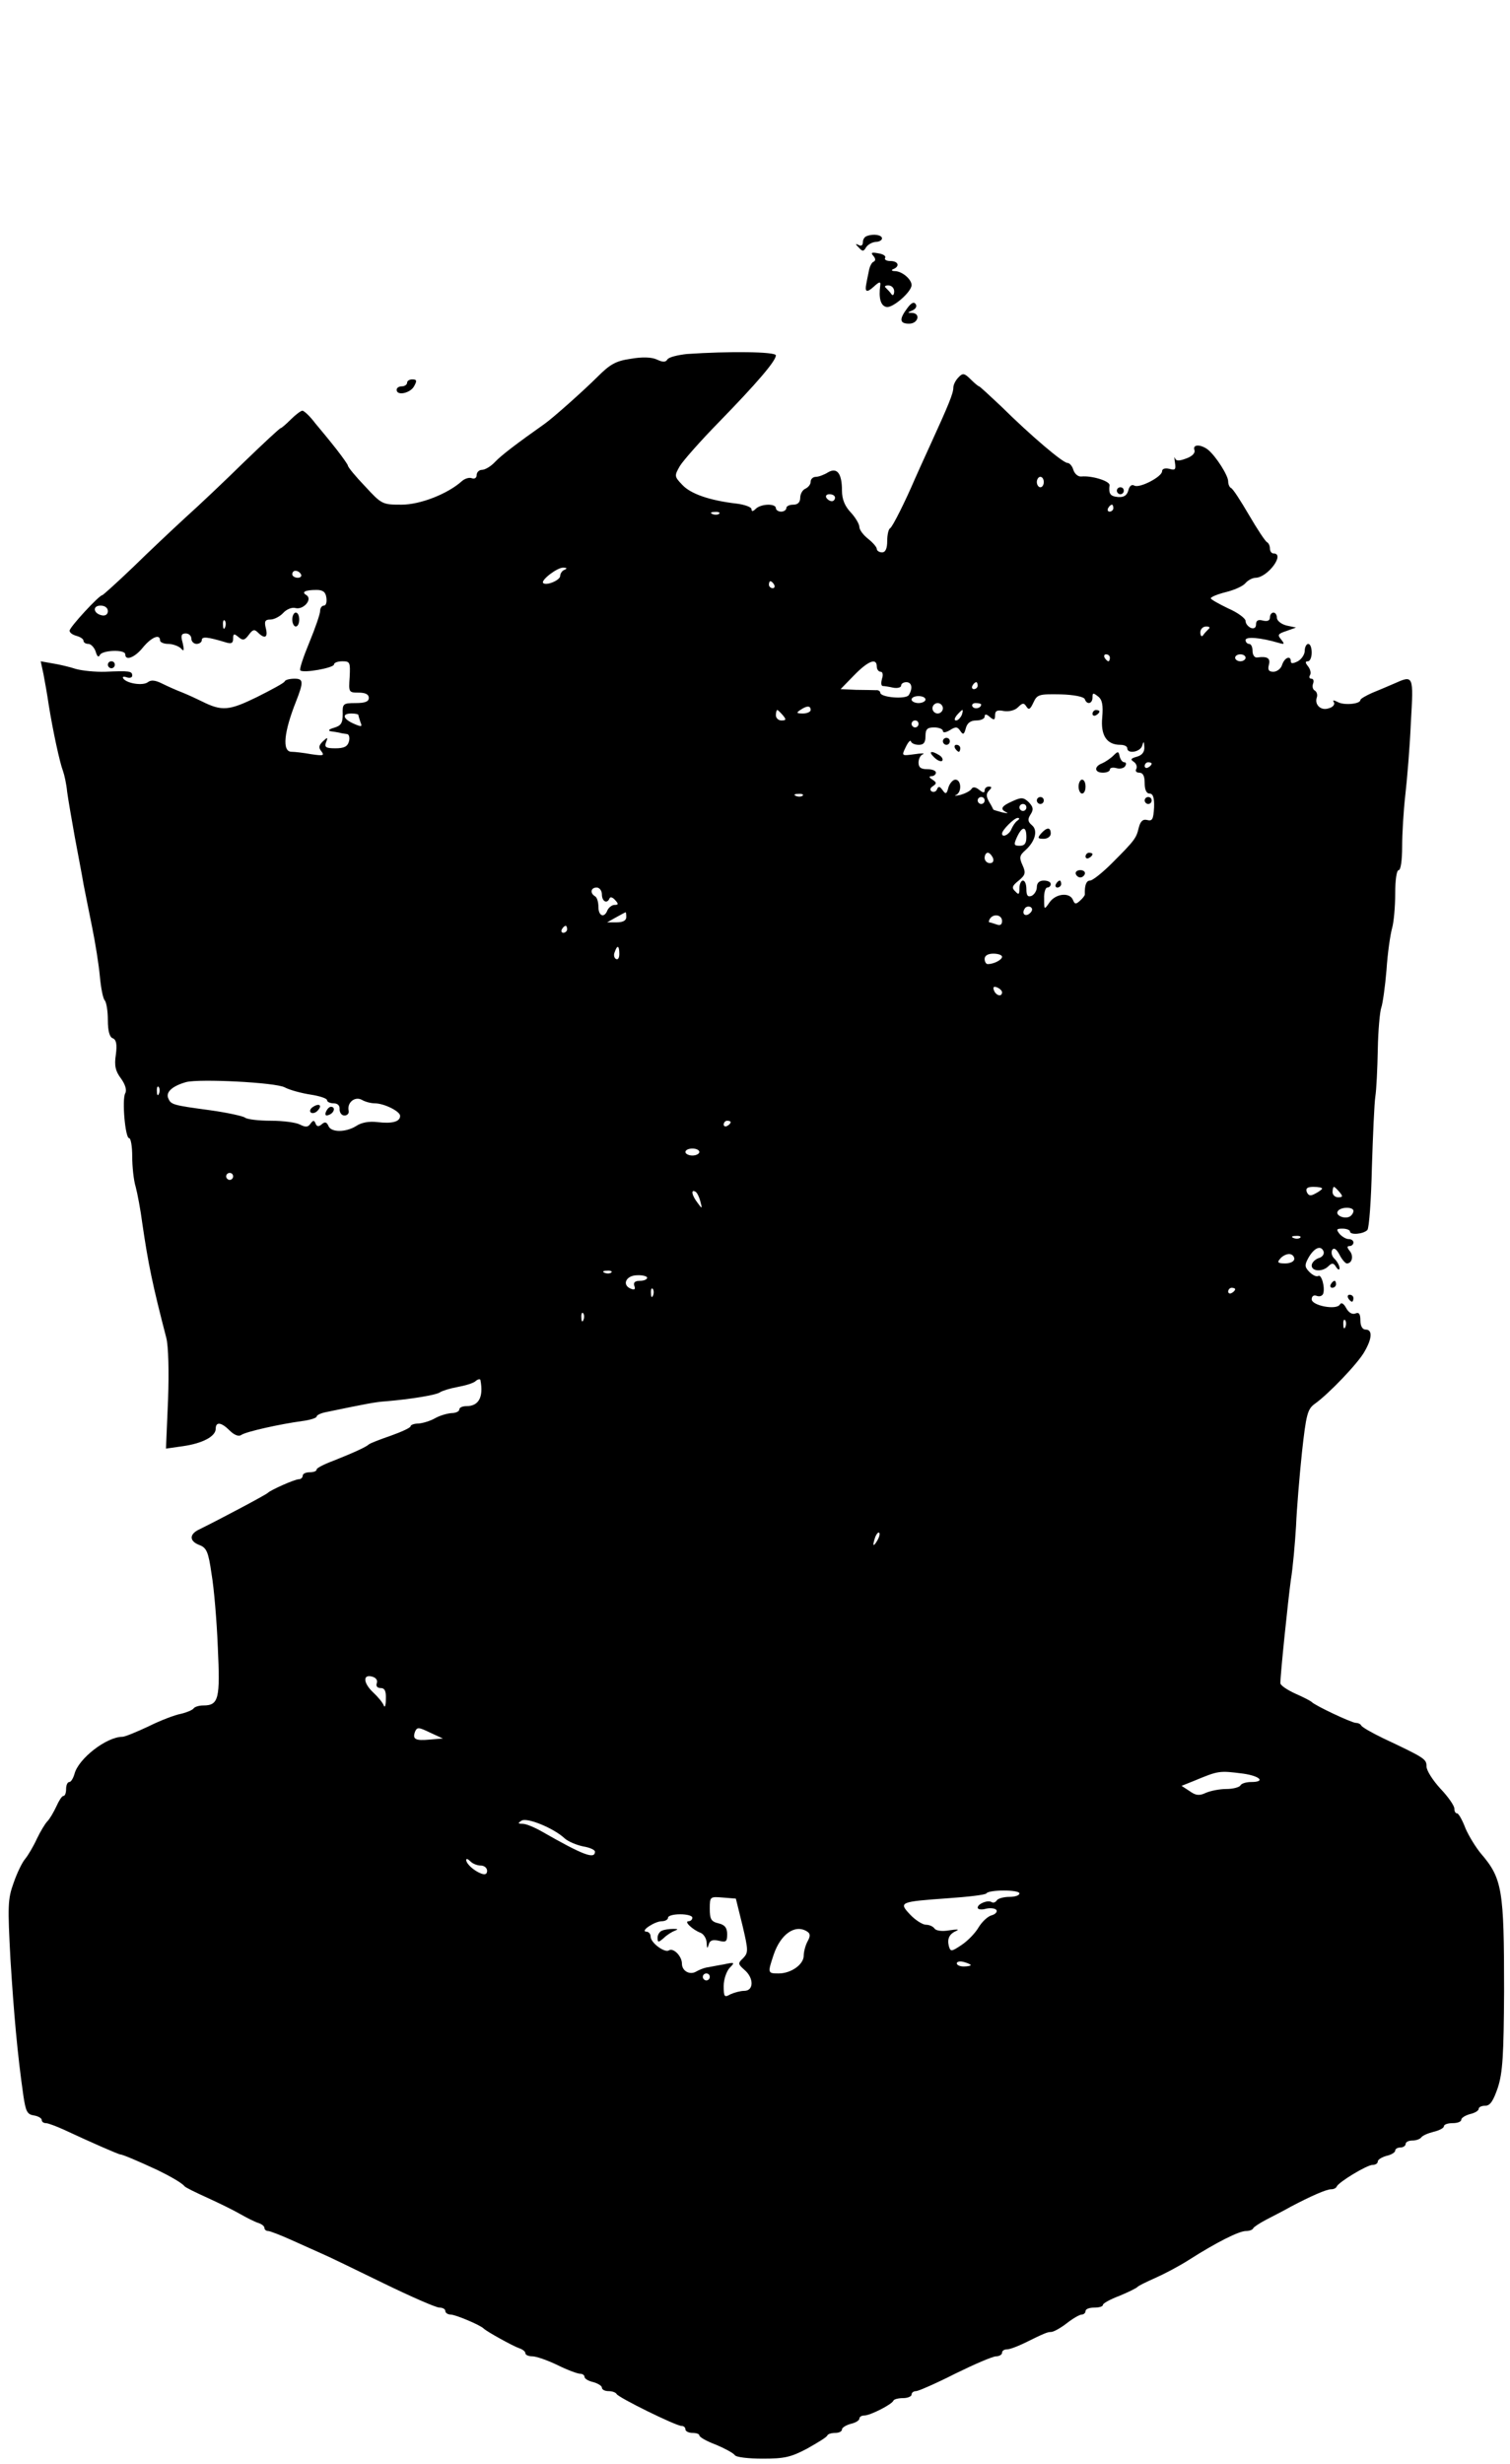 <?xml version="1.0" standalone="no"?>
<!DOCTYPE svg PUBLIC "-//W3C//DTD SVG 20010904//EN"
 "http://www.w3.org/TR/2001/REC-SVG-20010904/DTD/svg10.dtd">
<svg version="1.0" xmlns="http://www.w3.org/2000/svg"
 width="434pt" height="708pt" viewBox="0 0 434 708"
 preserveAspectRatio="xMidYMid meet">

<g transform="translate(0,708) scale(0.1,-0.1)"
fill="#000000" stroke="none">
<path d="M2492 6402 c-7 -2 -12 -10 -12 -18 0 -9 -5 -12 -12 -8 -10 5 -10 3 0
-7 11 -12 14 -12 21 0 5 8 17 15 28 16 10 0 18 5 18 10 0 10 -24 14 -43 7z"/>
<path d="M2510 6345 c7 -8 7 -14 1 -17 -5 -1 -12 -14 -14 -28 -3 -14 -6 -29
-7 -35 -5 -24 1 -27 21 -9 16 15 21 16 19 4 -5 -36 1 -59 18 -62 17 -4 72 43
72 63 0 16 -26 39 -47 40 -10 0 -13 3 -5 6 19 8 14 23 -9 23 -11 0 -18 4 -15
9 3 5 -5 11 -19 13 -20 4 -23 2 -15 -7z m60 -102 c0 -10 -4 -14 -8 -8 -4 6
-11 13 -16 18 -5 4 -2 7 7 7 10 0 17 -8 17 -17z"/>
<path d="M2608 6195 c-24 -32 -23 -45 5 -45 26 0 34 30 8 31 -14 0 -13 1 1 7
10 4 14 12 10 18 -5 8 -13 4 -24 -11z"/>
<path d="M1975 6063 c-27 -3 -53 -9 -57 -16 -5 -8 -13 -8 -30 0 -15 7 -42 8
-76 2 -42 -6 -59 -16 -94 -51 -40 -40 -130 -120 -153 -136 -78 -55 -124 -90
-142 -109 -12 -13 -29 -23 -38 -23 -8 0 -15 -7 -15 -15 0 -8 -6 -12 -14 -9 -7
3 -20 -1 -28 -8 -41 -37 -120 -68 -174 -68 -55 0 -57 1 -105 53 -27 28 -49 55
-49 59 0 3 -15 24 -32 46 -18 23 -46 57 -62 76 -15 20 -32 36 -37 36 -4 0 -19
-11 -33 -25 -14 -14 -27 -25 -29 -25 -3 0 -50 -44 -105 -97 -55 -54 -131 -126
-169 -160 -37 -34 -105 -98 -151 -143 -46 -44 -86 -80 -88 -80 -9 0 -94 -92
-94 -102 0 -6 9 -12 20 -15 11 -3 20 -9 20 -14 0 -5 6 -9 14 -9 7 0 17 -10 21
-22 4 -14 8 -18 12 -10 6 14 73 17 73 2 0 -20 28 -9 51 20 24 29 49 40 49 20
0 -5 10 -10 23 -10 13 0 29 -6 36 -12 10 -11 11 -8 6 15 -6 21 -4 27 9 27 9 0
16 -7 16 -15 0 -8 7 -15 15 -15 8 0 15 5 15 11 0 11 17 9 67 -6 18 -6 23 -3
23 10 0 15 3 15 15 5 13 -11 18 -10 30 6 11 15 16 17 26 7 20 -20 30 -15 23
12 -5 20 -2 25 13 25 11 0 28 9 37 19 9 10 25 17 35 14 23 -6 50 25 32 37 -16
9 -4 15 29 15 18 0 26 -6 28 -22 2 -13 -1 -23 -7 -23 -6 0 -11 -7 -11 -16 0
-8 -14 -49 -31 -90 -17 -41 -29 -77 -26 -80 8 -9 97 7 97 17 0 5 11 9 24 9 22
0 23 -3 21 -45 -3 -44 -3 -45 26 -45 19 0 29 -5 29 -15 0 -11 -11 -15 -38 -15
-36 0 -38 -2 -37 -32 0 -26 -5 -33 -25 -39 -14 -4 -18 -8 -10 -10 8 -1 20 -3
25 -4 6 -2 15 -3 22 -4 6 0 9 -10 6 -21 -4 -15 -14 -20 -39 -20 -27 0 -32 3
-27 17 6 15 5 16 -9 3 -12 -12 -13 -18 -4 -29 9 -12 5 -13 -29 -8 -22 4 -48 7
-57 7 -28 0 -22 57 13 145 22 56 21 65 -4 65 -14 0 -27 -3 -29 -8 -1 -4 -38
-24 -80 -45 -80 -39 -100 -41 -158 -12 -14 7 -38 18 -55 25 -16 6 -43 18 -59
26 -20 10 -32 11 -41 4 -14 -11 -61 -4 -71 11 -3 5 2 6 10 3 9 -3 16 -1 16 5
0 13 -8 14 -77 11 -29 -1 -67 3 -85 8 -18 6 -48 13 -67 16 l-34 6 8 -37 c4
-21 11 -60 15 -88 12 -75 32 -167 41 -190 4 -11 10 -38 12 -60 3 -22 13 -80
22 -130 9 -49 21 -110 25 -135 5 -25 16 -81 25 -125 9 -44 19 -107 22 -140 3
-33 9 -64 14 -69 5 -6 9 -31 9 -57 0 -31 5 -49 14 -52 10 -4 13 -17 9 -47 -5
-32 -1 -48 15 -69 12 -17 17 -33 12 -42 -10 -18 0 -129 11 -129 5 0 9 -24 9
-52 0 -29 4 -69 10 -88 5 -19 14 -66 19 -105 17 -116 29 -175 69 -329 6 -23 8
-96 5 -178 l-6 -140 49 7 c56 8 94 28 94 50 0 21 16 19 40 -5 13 -13 26 -18
33 -13 14 10 115 32 175 40 23 3 42 9 42 13 0 4 12 10 28 13 116 24 141 29
172 31 71 6 145 18 155 26 6 4 28 11 50 15 22 4 46 11 52 17 7 6 14 7 14 2 9
-48 -5 -74 -40 -74 -12 0 -21 -4 -21 -10 0 -5 -10 -10 -22 -10 -13 -1 -34 -7
-48 -15 -14 -8 -35 -14 -47 -15 -13 0 -23 -4 -23 -8 0 -4 -26 -16 -57 -27 -32
-11 -60 -22 -63 -25 -7 -7 -44 -24 -102 -47 -27 -10 -48 -21 -48 -25 0 -5 -9
-8 -20 -8 -11 0 -20 -4 -20 -10 0 -5 -5 -10 -11 -10 -12 0 -81 -31 -89 -39 -4
-5 -140 -77 -197 -105 -30 -14 -29 -34 0 -45 21 -8 26 -20 35 -83 7 -40 15
-135 18 -210 7 -149 3 -168 -42 -168 -12 0 -25 -4 -28 -9 -3 -4 -19 -11 -36
-15 -17 -3 -59 -19 -93 -36 -34 -16 -68 -30 -75 -30 -46 0 -127 -63 -138 -107
-4 -13 -10 -23 -15 -23 -5 0 -9 -9 -9 -20 0 -11 -3 -20 -8 -20 -4 0 -13 -14
-20 -30 -8 -17 -19 -36 -26 -43 -6 -6 -20 -29 -30 -50 -10 -22 -25 -47 -33
-57 -9 -10 -24 -41 -34 -70 -17 -47 -17 -67 -9 -219 10 -159 20 -272 37 -391
7 -47 11 -55 31 -58 12 -2 22 -8 22 -13 0 -5 5 -9 12 -9 6 0 30 -9 52 -19 77
-36 157 -71 162 -71 6 0 49 -18 107 -45 37 -18 70 -37 77 -46 3 -4 32 -18 65
-33 33 -15 76 -36 95 -47 19 -11 43 -23 53 -26 9 -3 17 -9 17 -14 0 -5 5 -9
11 -9 5 0 36 -12 67 -26 31 -14 71 -32 87 -39 17 -7 95 -45 175 -84 80 -39
153 -71 163 -71 9 0 17 -4 17 -10 0 -5 7 -10 15 -10 14 0 85 -30 95 -40 9 -9
85 -51 103 -57 9 -3 17 -9 17 -14 0 -5 9 -9 20 -9 11 0 43 -11 72 -25 28 -14
58 -25 65 -25 7 0 13 -4 13 -9 0 -5 11 -12 25 -15 14 -4 25 -11 25 -16 0 -6 9
-10 19 -10 11 0 21 -4 23 -8 4 -10 171 -92 187 -92 6 0 11 -4 11 -10 0 -5 9
-10 20 -10 11 0 20 -3 20 -7 0 -5 21 -17 48 -27 26 -11 50 -24 54 -30 4 -6 40
-10 80 -10 62 0 81 4 128 29 30 17 57 33 58 38 2 4 12 7 23 7 10 0 19 4 19 10
0 5 11 12 25 16 14 3 25 10 25 15 0 5 6 9 14 9 17 0 80 32 84 43 2 4 15 7 28
7 13 0 24 5 24 10 0 6 6 10 13 10 6 0 57 22 112 50 55 27 108 50 118 50 9 0
17 5 17 10 0 6 6 10 14 10 8 0 29 8 48 17 59 29 68 33 79 33 7 0 27 11 45 25
18 14 37 25 43 25 6 0 11 5 11 10 0 6 11 10 25 10 14 0 25 3 25 8 0 4 21 16
48 26 26 11 49 22 52 26 3 3 25 14 50 25 25 11 69 34 97 52 80 51 144 83 164
83 9 0 19 3 21 8 2 4 19 15 38 25 19 10 51 26 70 37 57 30 102 50 116 50 7 0
14 3 16 8 6 13 87 62 103 62 8 0 15 4 15 10 0 5 11 12 25 16 14 3 25 10 25 15
0 5 7 9 15 9 8 0 15 5 15 10 0 6 9 10 19 10 11 0 22 4 26 9 3 5 19 12 35 16
17 4 30 11 30 16 0 5 11 9 25 9 14 0 25 4 25 10 0 5 11 12 25 16 14 3 25 10
25 15 0 5 8 9 19 9 14 0 23 14 36 52 14 43 17 94 18 278 0 291 -5 323 -67 395
-14 17 -34 49 -44 72 -9 24 -20 43 -24 43 -5 0 -8 6 -8 14 0 8 -18 34 -40 57
-22 24 -40 52 -40 64 0 21 -4 24 -125 81 -33 16 -61 32 -63 37 -2 4 -9 7 -15
7 -12 0 -118 50 -127 60 -3 3 -24 14 -47 24 -24 11 -43 24 -43 30 0 26 22 237
30 296 6 36 12 106 15 155 2 50 10 145 17 212 12 109 16 124 36 139 40 28 126
118 144 151 22 38 23 63 3 63 -9 0 -15 10 -15 26 0 19 -4 25 -15 20 -9 -3 -19
3 -26 16 -7 13 -14 17 -18 10 -10 -17 -81 -3 -81 15 0 9 6 13 14 10 8 -3 16
-1 19 6 6 18 -5 57 -14 51 -5 -3 -16 2 -25 11 -14 14 -15 20 -4 40 16 29 36
39 44 20 3 -8 -3 -17 -15 -20 -10 -4 -19 -13 -19 -21 0 -17 31 -19 48 -2 10
10 15 10 22 -2 6 -9 10 -10 10 -3 0 6 -6 18 -14 26 -8 7 -11 19 -7 26 5 7 12
3 21 -14 7 -14 17 -25 21 -25 15 0 20 21 9 35 -9 11 -9 15 -1 15 6 0 11 5 11
10 0 6 -6 10 -14 10 -7 0 -19 7 -26 15 -10 13 -9 15 9 15 11 0 21 -4 21 -8 0
-11 38 -8 50 4 5 5 11 86 13 179 3 94 7 186 10 205 3 19 6 80 7 135 1 55 6
109 10 120 4 11 11 60 15 108 3 48 11 102 16 120 5 17 9 62 9 99 0 39 4 68 10
68 6 0 10 29 10 68 0 37 4 103 9 147 5 44 13 137 16 208 8 138 8 138 -48 113
-18 -8 -47 -20 -64 -27 -18 -8 -33 -17 -33 -20 0 -12 -48 -16 -65 -6 -12 6
-16 6 -11 -1 3 -6 -3 -14 -15 -17 -23 -8 -42 11 -34 32 2 7 0 15 -6 19 -6 3
-8 12 -5 20 3 8 1 14 -5 14 -6 0 -7 5 -4 10 4 6 1 17 -5 25 -9 11 -9 15 -1 15
6 0 11 11 11 25 0 14 -4 25 -10 25 -5 0 -10 -9 -10 -20 0 -10 -9 -24 -20 -30
-14 -7 -20 -7 -20 0 0 18 -18 11 -25 -10 -3 -11 -15 -20 -25 -20 -13 0 -17 5
-13 20 5 19 -4 25 -34 21 -7 -1 -13 7 -13 19 0 11 -4 20 -10 20 -5 0 -10 5
-10 11 0 11 44 7 95 -8 17 -5 18 -4 7 10 -11 13 -9 16 15 24 l28 10 -28 6
c-15 4 -27 14 -27 22 0 8 -4 15 -10 15 -5 0 -10 -6 -10 -14 0 -9 -7 -12 -20
-9 -14 4 -20 0 -20 -11 0 -10 -6 -13 -15 -10 -8 4 -15 12 -15 20 0 7 -22 24
-50 36 -27 13 -50 26 -50 29 0 4 20 12 44 18 24 6 49 17 56 26 7 8 20 15 29
15 35 1 86 70 51 70 -5 0 -10 6 -10 14 0 8 -4 16 -8 18 -5 2 -28 37 -52 78
-24 41 -47 77 -52 78 -4 2 -8 10 -8 19 0 17 -35 72 -58 91 -21 16 -45 16 -39
-1 3 -8 -6 -18 -23 -24 -21 -8 -30 -8 -33 1 -2 6 -2 0 0 -13 3 -20 1 -23 -16
-18 -13 3 -21 0 -21 -7 0 -16 -66 -50 -80 -41 -7 4 -14 -1 -17 -14 -4 -14 -12
-20 -29 -19 -23 2 -28 9 -25 34 1 12 -51 28 -81 25 -9 -1 -19 7 -23 19 -3 11
-11 20 -17 20 -13 0 -105 78 -191 163 -33 31 -61 57 -63 57 -2 0 -13 9 -24 20
-18 18 -23 19 -35 6 -8 -8 -15 -21 -15 -30 0 -16 -13 -48 -67 -166 -19 -41
-38 -84 -43 -95 -26 -61 -65 -140 -72 -143 -4 -2 -8 -18 -8 -36 0 -22 -5 -33
-15 -33 -8 0 -15 5 -15 10 0 5 -11 18 -25 29 -14 11 -25 26 -25 34 0 8 -11 27
-25 42 -17 18 -25 38 -25 62 0 50 -14 68 -40 53 -11 -7 -27 -13 -35 -13 -8 0
-15 -6 -15 -14 0 -8 -7 -16 -15 -20 -8 -3 -15 -15 -15 -26 0 -13 -7 -20 -20
-20 -11 0 -20 -4 -20 -10 0 -5 -7 -10 -15 -10 -8 0 -15 5 -15 10 0 14 -43 13
-58 -2 -8 -8 -12 -8 -12 -1 0 6 -19 13 -42 16 -78 9 -133 28 -157 54 -23 24
-23 26 -7 54 9 15 60 73 114 128 108 111 162 174 162 190 0 11 -139 12 -255 4z
m1025 -368 c0 -8 -4 -15 -10 -15 -5 0 -10 7 -10 15 0 8 5 15 10 15 6 0 10 -7
10 -15z m-600 -45 c0 -5 -4 -10 -9 -10 -6 0 -13 5 -16 10 -3 6 1 10 9 10 9 0
16 -4 16 -10z m800 -30 c0 -5 -5 -10 -11 -10 -5 0 -7 5 -4 10 3 6 8 10 11 10
2 0 4 -4 4 -10z m-1133 -16 c-3 -3 -12 -4 -19 -1 -8 3 -5 6 6 6 11 1 17 -2 13
-5z m-444 -161 c-7 -2 -13 -11 -13 -18 0 -12 -40 -29 -49 -20 -7 8 41 45 58
44 10 0 12 -2 4 -6z m-758 -13 c3 -5 -1 -10 -9 -10 -9 0 -16 5 -16 10 0 6 4
10 9 10 6 0 13 -4 16 -10z m1360 -30 c3 -5 1 -10 -4 -10 -6 0 -11 5 -11 10 0
6 2 10 4 10 3 0 8 -4 11 -10z m-1915 -76 c0 -9 -7 -14 -17 -12 -25 5 -28 28
-4 28 12 0 21 -6 21 -16z m337 -46 c-3 -8 -6 -5 -6 6 -1 11 2 17 5 13 3 -3 4
-12 1 -19z m2827 -5 c-5 -5 -12 -12 -16 -18 -4 -6 -8 -2 -8 8 0 9 7 17 17 17
9 0 12 -3 7 -7z m-284 -83 c0 -5 -2 -10 -4 -10 -3 0 -8 5 -11 10 -3 6 -1 10 4
10 6 0 11 -4 11 -10z m390 0 c0 -5 -7 -10 -15 -10 -8 0 -15 5 -15 10 0 6 7 10
15 10 8 0 15 -4 15 -10z m-1060 -25 c0 -8 5 -15 11 -15 6 0 8 -9 4 -20 -3 -11
-3 -20 2 -21 4 0 18 -2 31 -5 12 -2 22 1 22 6 0 6 7 10 15 10 16 0 19 -18 7
-37 -8 -13 -82 -7 -82 7 0 4 -6 8 -12 7 -7 0 -33 1 -58 1 l-44 2 39 40 c40 41
65 51 65 25z m290 -55 c0 -5 -5 -10 -11 -10 -5 0 -7 5 -4 10 3 6 8 10 11 10 2
0 4 -4 4 -10z m308 -39 c6 -17 22 -13 22 5 0 14 2 14 16 3 12 -9 15 -25 12
-60 -5 -52 13 -79 52 -79 11 0 20 -4 20 -10 0 -17 38 -11 43 8 4 13 5 13 6 -4
1 -15 -7 -24 -21 -28 -18 -5 -20 -8 -9 -15 7 -5 10 -14 7 -20 -4 -6 0 -11 8
-11 11 0 16 -9 16 -30 0 -19 5 -30 14 -30 10 0 14 -12 13 -40 -2 -34 -5 -40
-20 -36 -12 3 -19 -3 -24 -22 -7 -30 -11 -36 -77 -102 -28 -28 -56 -50 -63
-50 -11 0 -16 -14 -15 -40 0 -3 -6 -11 -14 -18 -12 -11 -15 -10 -20 2 -9 23
-49 19 -67 -6 -16 -23 -16 -23 -16 10 -1 17 4 32 9 32 6 0 10 5 10 10 0 6 -9
10 -20 10 -13 0 -20 -7 -20 -19 0 -10 -7 -21 -15 -25 -11 -4 -15 1 -15 19 0
14 -4 25 -10 25 -5 0 -10 -10 -10 -22 0 -18 -2 -20 -12 -9 -11 10 -9 16 10 31
19 16 21 22 11 44 -10 22 -9 28 8 43 28 25 37 57 19 72 -12 10 -13 17 -4 31 9
14 8 21 -5 35 -15 14 -21 15 -47 3 -32 -14 -37 -23 -17 -32 6 -3 1 -3 -13 0
-14 4 -25 7 -25 8 0 0 -5 11 -12 22 -9 16 -9 24 0 33 8 8 8 11 -1 11 -7 0 -12
-5 -12 -11 0 -8 -5 -7 -16 2 -10 8 -18 9 -22 2 -4 -6 -18 -13 -32 -17 -14 -3
-19 -3 -12 0 17 8 15 44 -2 44 -7 0 -16 -10 -20 -22 -5 -20 -8 -21 -17 -8 -8
11 -12 12 -16 2 -2 -6 -9 -9 -15 -6 -6 4 -5 10 3 15 12 8 11 11 -1 19 -10 6
-11 10 -2 10 6 0 12 5 12 10 0 6 -11 10 -25 10 -18 0 -25 5 -25 19 0 11 6 22
13 24 6 3 -5 3 -25 0 -37 -5 -37 -5 -25 20 7 15 14 22 15 17 2 -6 12 -10 23
-10 14 0 19 7 19 25 0 20 5 25 25 25 14 0 25 -5 25 -10 0 -6 8 -5 20 2 17 11
22 10 30 -2 8 -12 11 -11 16 8 4 15 14 22 30 22 13 0 24 5 24 11 0 8 5 8 15
-1 12 -10 15 -9 15 5 0 13 6 16 26 12 15 -2 31 2 40 11 13 13 17 13 24 2 7
-11 11 -8 20 11 11 24 16 25 78 24 39 -1 68 -7 70 -14z m-458 -1 c0 -5 -9 -10
-20 -10 -11 0 -20 5 -20 10 0 6 9 10 20 10 11 0 20 -4 20 -10z m50 -25 c0 -8
-7 -15 -15 -15 -8 0 -15 7 -15 15 0 8 7 15 15 15 8 0 15 -7 15 -15z m110 11
c0 -11 -19 -15 -25 -6 -3 5 1 10 9 10 9 0 16 -2 16 -4z m-490 -16 c0 -5 -10
-10 -22 -10 -19 0 -20 2 -8 10 19 13 30 13 30 0z m-80 -15 c10 -12 10 -15 -4
-15 -9 0 -16 7 -16 15 0 8 2 15 4 15 2 0 9 -7 16 -15z m514 0 c-4 -8 -11 -15
-16 -15 -6 0 -5 6 2 15 7 8 14 15 16 15 2 0 1 -7 -2 -15z m-1734 1 c0 -2 3
-12 6 -21 6 -14 3 -14 -20 -4 -31 14 -34 29 -6 29 11 0 20 -2 20 -4z m1610
-26 c0 -5 -4 -10 -10 -10 -5 0 -10 5 -10 10 0 6 5 10 10 10 6 0 10 -4 10 -10z
m670 -114 c0 -3 -4 -8 -10 -11 -5 -3 -10 -1 -10 4 0 6 5 11 10 11 6 0 10 -2
10 -4z m-1003 -92 c-3 -3 -12 -4 -19 -1 -8 3 -5 6 6 6 11 1 17 -2 13 -5z m523
-14 c0 -5 -4 -10 -10 -10 -5 0 -10 5 -10 10 0 6 5 10 10 10 6 0 10 -4 10 -10z
m120 -20 c0 -5 -4 -10 -10 -10 -5 0 -10 5 -10 10 0 6 5 10 10 10 6 0 10 -4 10
-10z m-26 -38 c-6 -4 -13 -15 -17 -24 -6 -16 -27 -26 -27 -13 0 10 35 45 45
45 6 0 6 -3 -1 -8z m26 -47 c0 -18 -5 -25 -19 -25 -17 0 -18 3 -8 25 15 32 27
32 27 0z m-96 -60 c3 -9 0 -15 -9 -15 -8 0 -15 7 -15 15 0 8 4 15 9 15 5 0 11
-7 15 -15z m-1124 -105 c0 -20 15 -28 22 -11 2 5 9 3 16 -5 10 -11 10 -14 -2
-14 -7 0 -16 -7 -20 -15 -9 -24 -26 -17 -26 9 0 14 -4 28 -10 31 -15 9 -12 25
5 25 8 0 15 -9 15 -20z m1231 -53 c-13 -13 -26 -3 -16 12 3 6 11 8 17 5 6 -4
6 -10 -1 -17z m-1161 -12 c0 -10 -10 -15 -27 -15 l-28 0 25 14 c14 8 26 14 28
15 1 1 2 -6 2 -14z m1080 -11 c0 -11 -5 -14 -16 -10 -9 3 -18 6 -20 6 -3 0 -2
5 1 10 10 16 35 12 35 -6z m-1250 -24 c0 -5 -5 -10 -11 -10 -5 0 -7 5 -4 10 3
6 8 10 11 10 2 0 4 -4 4 -10z m150 -71 c0 -11 -4 -18 -10 -14 -5 3 -7 12 -3
20 7 21 13 19 13 -6z m1100 -8 c0 -9 -24 -21 -41 -21 -5 0 -9 7 -9 15 0 9 9
15 25 15 14 0 25 -4 25 -9z m0 -102 c0 -14 -17 -10 -23 5 -4 10 -1 13 9 9 7
-3 14 -9 14 -14z m-2062 -273 c15 -8 49 -17 75 -21 26 -4 47 -11 47 -16 0 -5
9 -9 19 -9 12 0 18 -7 17 -17 0 -10 6 -18 14 -18 8 0 14 6 12 14 -5 23 18 42
38 31 10 -6 27 -10 37 -10 27 0 73 -23 73 -36 0 -17 -23 -23 -65 -18 -24 3
-46 -1 -61 -11 -30 -19 -73 -19 -80 0 -5 11 -10 13 -19 5 -9 -8 -15 -7 -18 2
-4 10 -7 10 -15 -1 -7 -10 -14 -10 -30 -2 -11 6 -49 11 -84 11 -35 0 -68 4
-74 9 -5 4 -49 14 -99 21 -111 15 -114 16 -122 36 -6 17 13 34 52 45 39 10
256 -1 283 -15z m-361 -18 c-3 -8 -6 -5 -6 6 -1 11 2 17 5 13 3 -3 4 -12 1
-19z m1643 -82 c0 -3 -4 -8 -10 -11 -5 -3 -10 -1 -10 4 0 6 5 11 10 11 6 0 10
-2 10 -4z m-90 -86 c0 -5 -9 -10 -20 -10 -11 0 -20 5 -20 10 0 6 9 10 20 10
11 0 20 -4 20 -10z m-1340 -70 c0 -5 -4 -10 -10 -10 -5 0 -10 5 -10 10 0 6 5
10 10 10 6 0 10 -4 10 -10z m3130 -35 c0 -2 -9 -9 -19 -14 -14 -8 -20 -7 -25
4 -4 11 2 15 19 15 14 0 25 -2 25 -5z m50 -10 c10 -12 10 -15 -4 -15 -9 0 -16
7 -16 15 0 8 2 15 4 15 2 0 9 -7 16 -15z m-1837 -27 c6 -22 5 -22 -8 -4 -17
22 -20 40 -6 32 5 -3 11 -16 14 -28z m1877 -27 c0 -6 -5 -13 -10 -16 -15 -9
-43 3 -35 15 8 13 45 13 45 1z m-153 -77 c-3 -3 -12 -4 -19 -1 -8 3 -5 6 6 6
11 1 17 -2 13 -5z m-17 -61 c0 -7 -11 -13 -26 -13 -21 0 -24 3 -15 13 6 8 18
14 26 14 8 0 15 -6 15 -14z m-1963 -39 c-3 -3 -12 -4 -19 -1 -8 3 -5 6 6 6 11
1 17 -2 13 -5z m103 -15 c0 -5 -9 -9 -21 -9 -14 0 -19 -5 -16 -14 4 -10 1 -13
-9 -9 -27 10 -16 38 16 39 17 1 30 -3 30 -7z m17 -51 c-3 -8 -6 -5 -6 6 -1 11
2 17 5 13 3 -3 4 -12 1 -19z m1673 18 c0 -3 -4 -8 -10 -11 -5 -3 -10 -1 -10 4
0 6 5 11 10 11 6 0 10 -2 10 -4z m-1873 -88 c-3 -8 -6 -5 -6 6 -1 11 2 17 5
13 3 -3 4 -12 1 -19z m2190 -20 c-3 -8 -6 -5 -6 6 -1 11 2 17 5 13 3 -3 4 -12
1 -19z m-1346 -615 c-12 -20 -14 -14 -5 12 4 9 9 14 11 11 3 -2 0 -13 -6 -23z
m-1438 -409 c-3 -8 1 -14 11 -14 12 0 16 -9 15 -32 0 -18 -3 -26 -6 -18 -3 8
-17 25 -30 37 -29 27 -31 53 -4 46 12 -3 17 -11 14 -19z m153 -162 c-43 -4
-51 1 -43 23 6 13 10 13 43 -3 l37 -17 -37 -3z m2338 -98 c48 -7 64 -24 22
-24 -14 0 -28 -4 -31 -10 -3 -5 -21 -10 -40 -10 -19 0 -45 -5 -59 -11 -19 -9
-29 -8 -47 5 l-23 15 35 14 c72 30 73 30 143 21z m-1951 -186 c10 -9 34 -19
53 -23 19 -3 34 -10 34 -15 0 -23 -34 -10 -153 58 -21 12 -45 22 -55 22 -14 0
-14 2 -3 9 15 10 92 -21 124 -51z m-241 -78 c10 0 18 -7 18 -15 0 -10 -6 -12
-17 -8 -21 8 -43 28 -43 39 0 5 5 3 12 -4 7 -7 20 -12 30 -12z m1548 -80 c0
-6 -13 -10 -29 -10 -17 0 -33 -5 -36 -10 -4 -6 -10 -8 -15 -5 -11 7 -40 -5
-40 -16 0 -5 11 -7 24 -3 13 3 27 1 30 -4 3 -5 -3 -12 -14 -15 -11 -3 -27 -18
-37 -34 -9 -16 -31 -39 -49 -51 -30 -20 -32 -20 -37 -3 -5 22 2 35 23 44 8 4
-1 4 -21 1 -22 -4 -39 -1 -43 5 -4 6 -15 11 -25 11 -9 0 -30 13 -45 29 -34 36
-30 37 108 47 59 4 109 10 111 14 7 11 95 11 95 0z m-796 -92 c17 -72 17 -78
2 -94 -16 -15 -15 -17 4 -34 27 -23 27 -60 -1 -60 -11 0 -29 -5 -40 -10 -17
-10 -19 -7 -19 24 0 19 8 42 17 52 16 16 15 17 -17 10 -19 -3 -42 -8 -50 -9
-9 -2 -21 -7 -28 -11 -19 -12 -42 1 -42 22 0 22 -25 47 -38 38 -12 -7 -52 22
-52 40 0 8 -6 14 -12 14 -20 1 24 30 44 30 10 0 18 5 18 10 0 6 16 10 35 10
19 0 35 -4 35 -10 0 -5 -5 -10 -11 -10 -14 0 11 -24 34 -33 9 -3 18 -17 18
-29 1 -17 2 -18 6 -5 3 12 11 15 29 11 21 -5 24 -3 24 19 0 18 -7 27 -25 31
-21 5 -25 12 -25 42 0 35 1 35 38 32 l37 -3 19 -77z m185 -17 c10 -6 11 -13 2
-29 -6 -11 -11 -30 -11 -41 0 -25 -36 -51 -72 -51 -32 0 -32 1 -14 55 20 58
61 87 95 66z m471 -97 c0 -2 -9 -4 -20 -4 -11 0 -20 4 -20 9 0 5 9 7 20 4 11
-3 20 -7 20 -9z m-750 -34 c0 -5 -4 -10 -10 -10 -5 0 -10 5 -10 10 0 6 5 10
10 10 6 0 10 -4 10 -10z"/>
<path d="M3140 5029 c0 -5 5 -7 10 -4 6 3 10 8 10 11 0 2 -4 4 -10 4 -5 0 -10
-5 -10 -11z"/>
<path d="M2710 4950 c0 -5 5 -10 10 -10 6 0 10 5 10 10 0 6 -4 10 -10 10 -5 0
-10 -4 -10 -10z"/>
<path d="M2745 4930 c3 -5 8 -10 11 -10 2 0 4 5 4 10 0 6 -5 10 -11 10 -5 0
-7 -4 -4 -10z"/>
<path d="M2685 4904 c9 -9 19 -13 23 -10 3 4 0 11 -8 16 -24 15 -33 11 -15 -6z"/>
<path d="M3200 4909 c-8 -8 -23 -18 -32 -22 -24 -9 -23 -27 2 -27 11 0 20 4
20 9 0 5 8 7 19 4 10 -3 22 0 25 6 4 6 3 11 -3 11 -5 0 -11 8 -13 17 -3 15 -5
15 -18 2z"/>
<path d="M3100 4820 c0 -11 5 -20 10 -20 6 0 10 9 10 20 0 11 -4 20 -10 20 -5
0 -10 -9 -10 -20z"/>
<path d="M2980 4780 c0 -5 5 -10 10 -10 6 0 10 5 10 10 0 6 -4 10 -10 10 -5 0
-10 -4 -10 -10z"/>
<path d="M3290 4780 c0 -5 5 -10 10 -10 6 0 10 5 10 10 0 6 -4 10 -10 10 -5 0
-10 -4 -10 -10z"/>
<path d="M2992 4685 c-11 -13 -9 -15 8 -15 11 0 20 7 20 15 0 19 -11 19 -28 0z"/>
<path d="M3120 4619 c0 -5 5 -7 10 -4 6 3 10 8 10 11 0 2 -4 4 -10 4 -5 0 -10
-5 -10 -11z"/>
<path d="M3092 4569 c2 -6 8 -10 13 -10 5 0 11 4 13 10 2 6 -4 11 -13 11 -9 0
-15 -5 -13 -11z"/>
<path d="M3035 4540 c-3 -5 -1 -10 4 -10 6 0 11 5 11 10 0 6 -2 10 -4 10 -3 0
-8 -4 -11 -10z"/>
<path d="M900 3900 c-8 -5 -11 -12 -7 -16 4 -4 13 -2 19 4 15 15 7 24 -12 12z"/>
<path d="M937 3886 c-4 -10 -1 -13 9 -9 15 6 19 23 5 23 -5 0 -11 -7 -14 -14z"/>
<path d="M1903 1533 c-7 -2 -13 -12 -13 -20 0 -14 2 -15 18 -1 9 9 24 18 32
21 10 4 9 5 -5 5 -11 0 -26 -2 -32 -5z"/>
<path d="M1170 5980 c0 -5 -7 -10 -15 -10 -8 0 -15 -4 -15 -10 0 -18 39 -10
50 10 9 16 8 20 -5 20 -8 0 -15 -4 -15 -10z"/>
<path d="M3210 5670 c0 -5 5 -10 10 -10 6 0 10 5 10 10 0 6 -4 10 -10 10 -5 0
-10 -4 -10 -10z"/>
<path d="M840 5300 c0 -11 5 -20 10 -20 6 0 10 9 10 20 0 11 -4 20 -10 20 -5
0 -10 -9 -10 -20z"/>
<path d="M310 5170 c0 -5 5 -10 10 -10 6 0 10 5 10 10 0 6 -4 10 -10 10 -5 0
-10 -4 -10 -10z"/>
<path d="M3825 3390 c-3 -5 -1 -10 4 -10 6 0 11 5 11 10 0 6 -2 10 -4 10 -3 0
-8 -4 -11 -10z"/>
<path d="M3875 3350 c3 -5 8 -10 11 -10 2 0 4 5 4 10 0 6 -5 10 -11 10 -5 0
-7 -4 -4 -10z"/>
</g>
</svg>
